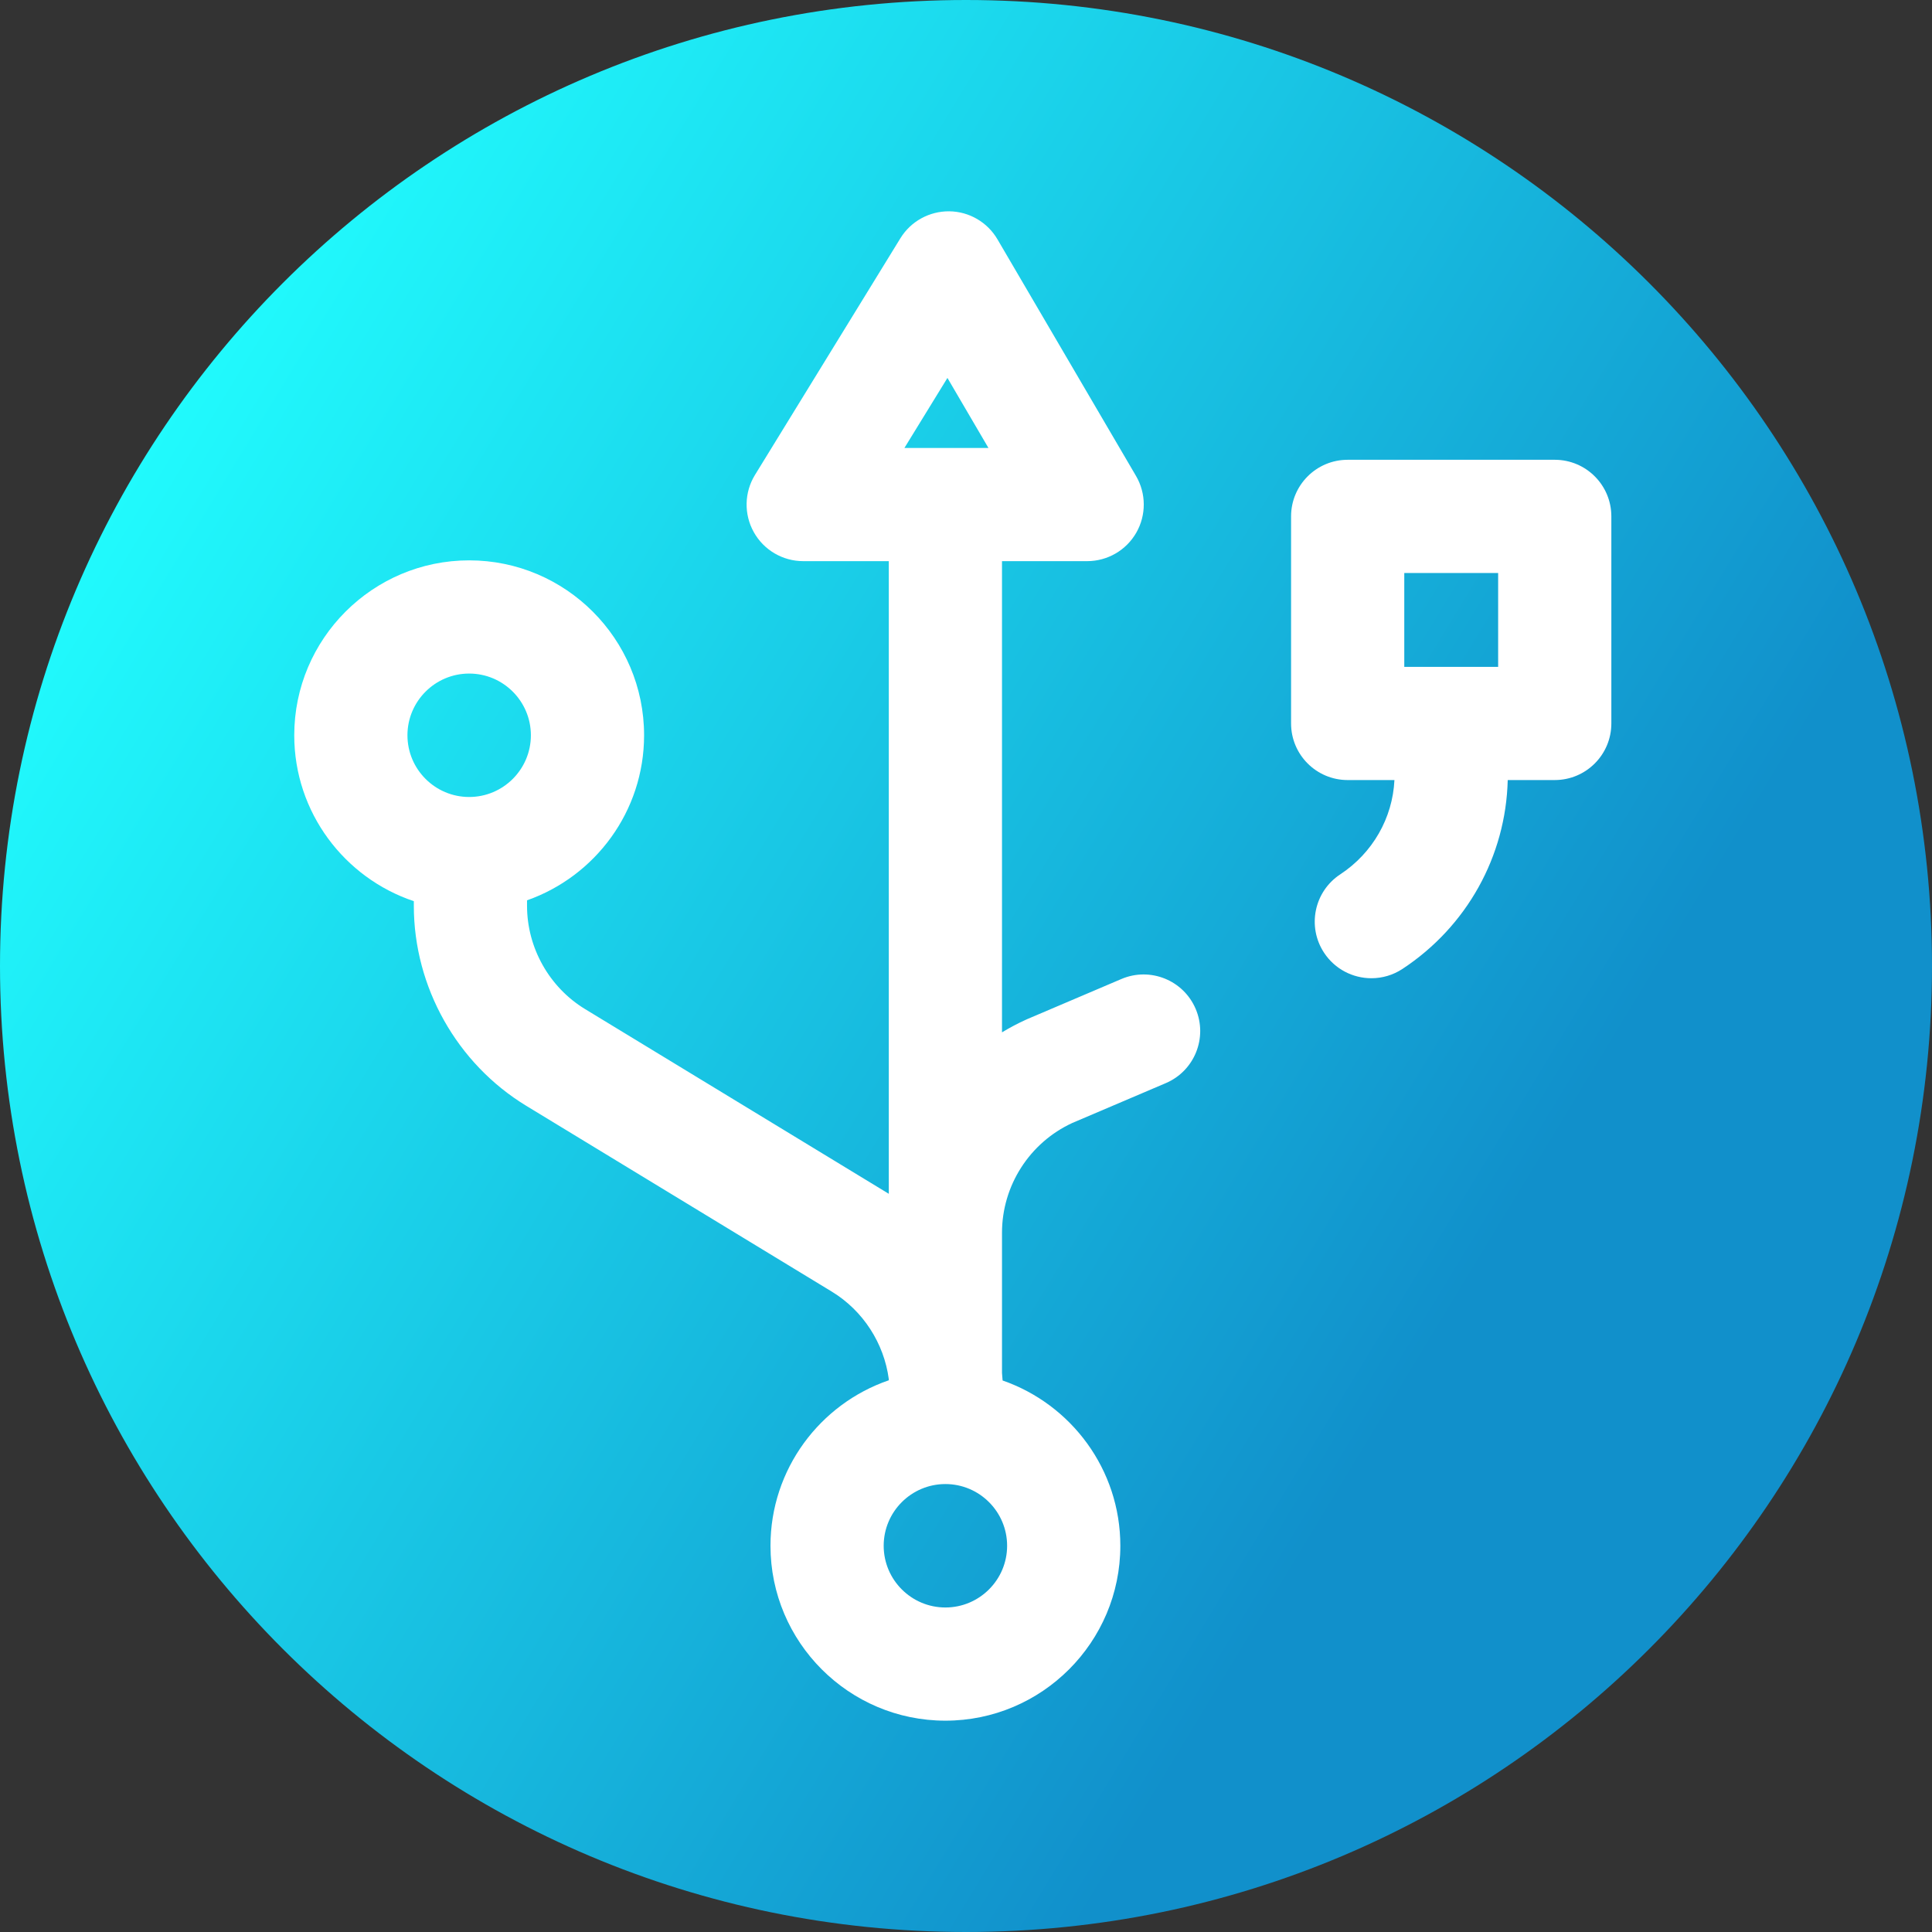 <svg viewBox="0 0 512 512" xmlns="http://www.w3.org/2000/svg" xmlns:xlink="http://www.w3.org/1999/xlink"><rect x="0" y="0" width="512" height="512" fill="#333333" stroke="none"/><linearGradient id="a" gradientUnits="userSpaceOnUse" x1="9.5%" x2="100%" y1="13%" y2="68%"><stop offset="0" stop-color="#21ffff"/><stop offset="0.8" stop-color="#1190cb"/></linearGradient><path d="m512 256c0 141.387-114.613 256-256 256s-256-114.613-256-256 114.613-256 256-256 256 114.613 256 256zm0 0" fill="url(#a)"/><g fill="#fff"><path d="m297.184 259.445-24.945 10.629c-.109.047-.215.094-.324.145-2.207 1-4.328 2.129-6.375 3.363v-124.871h22.57c5.375 0 10.34-2.875 13.016-7.539 2.672-4.664 2.645-10.402-.07-15.039l-36.719-62.711c-2.664-4.551-7.52-7.367-12.785-7.422-5.262-.043-10.184 2.656-12.941 7.148l-38.531 62.711c-2.844 4.629-2.965 10.434-.312 15.172 2.648 4.742 7.66 7.68 13.09 7.68h22.684v167.66l-80.48-48.945c-9.492-5.77-15.391-16.258-15.391-27.367v-1.465c18.047-6.348 31.02-23.555 31.02-43.738 0-25.562-20.793-46.355-46.355-46.355-25.559 0-46.355 20.793-46.355 46.355 0 20.434 13.301 37.812 31.691 43.965v1.238c0 21.512 11.422 41.824 29.805 53l80.961 49.234c8.289 5.043 13.836 13.68 15.105 23.188v.309c-18.219 6.25-31.355 23.543-31.355 43.852 0 25.562 20.797 46.355 46.355 46.355 25.562 0 46.359-20.793 46.359-46.355 0-20.25-13.062-37.5-31.199-43.797-.043-.664-.094-1.328-.16-1.992v-37.16c0-12.477 7.312-23.883 18.641-29.098l24.762-10.551c7.621-3.246 11.168-12.059 7.922-19.68-3.25-7.621-12.059-11.164-19.68-7.918zm-46.105-159.289 10.867 18.555h-22.266zm-126.746 78.344c9.02 0 16.355 7.336 16.355 16.355s-7.336 16.355-16.355 16.355-16.355-7.336-16.355-16.355 7.336-16.355 16.355-16.355zm126.207 247.5c-9.02 0-16.355-7.336-16.355-16.355s7.336-16.355 16.355-16.355c9.02 0 16.355 7.336 16.355 16.355s-7.336 16.355-16.355 16.355zm0 0"/><path d="m412.023 121.848h-54.875c-8.281 0-15 6.715-15 15v54.875c0 8.281 6.719 15 15 15h12.391c-.484 10.074-5.77 19.332-14.363 24.992-6.922 4.555-8.836 13.855-4.285 20.773 2.883 4.379 7.668 6.754 12.543 6.754 2.832 0 5.695-.797 8.234-2.469 17.059-11.23 27.402-29.852 27.895-50.051h12.461c8.281 0 15-6.719 15-15v-54.875c0-8.285-6.715-15-15-15zm-39.875 30h24.875v24.875h-24.875zm0 0"/></g></svg>